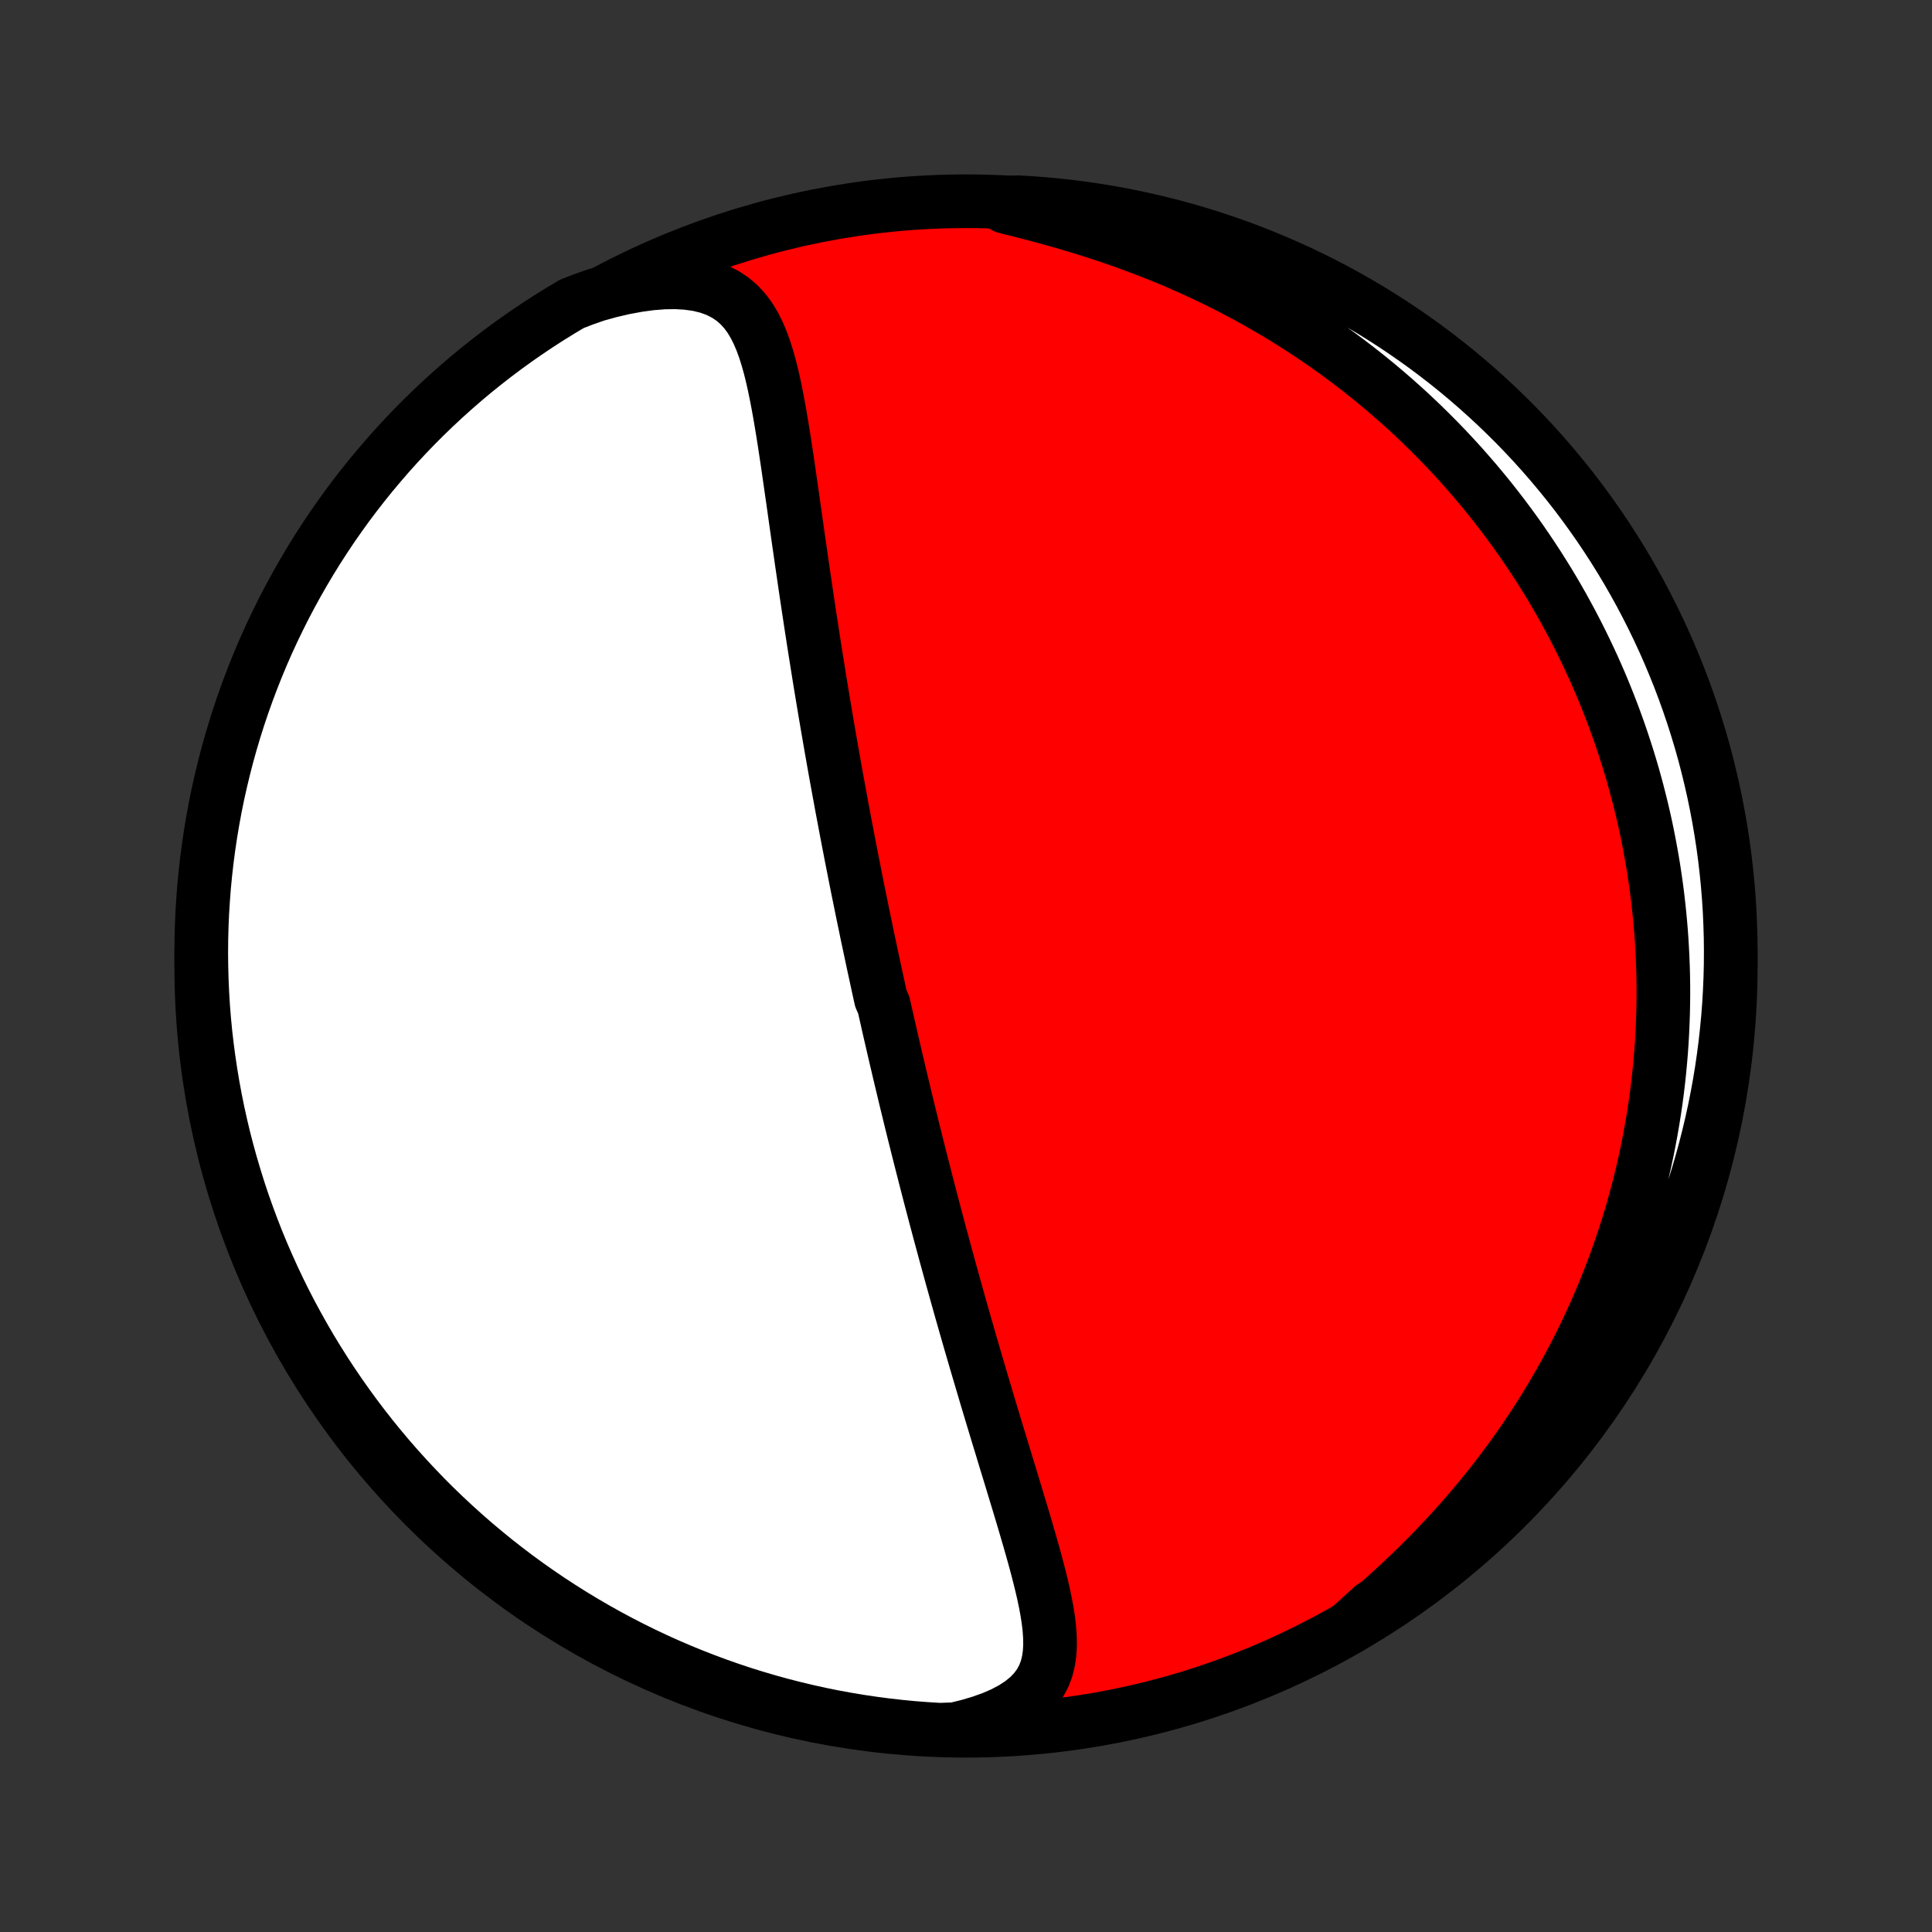 <?xml version="1.0" encoding="utf-8" standalone="no"?>
<!DOCTYPE svg PUBLIC "-//W3C//DTD SVG 1.1//EN"
  "http://www.w3.org/Graphics/SVG/1.1/DTD/svg11.dtd">
<!-- Created with matplotlib (http://matplotlib.org/) -->
<svg height="72pt" version="1.1" viewBox="0 0 72 72" width="72pt" xmlns="http://www.w3.org/2000/svg" xmlns:xlink="http://www.w3.org/1999/xlink">
 <rect x="0" y="0" width="72" height="72" fill="#333333" stroke="none"/>
 <defs>
  <style type="text/css">
*{stroke-linecap:butt;stroke-linejoin:round;}
  </style>
 </defs>
 <g id="figure_1">
  <g id="patch_1">
   <path d="
M0 72
L72 72
L72 0
L0 0
z
" style="fill:none;"/>
  </g>
  <g id="axes_1">
   <g id="PatchCollection_1">
    <defs>
     <path d="
M36 -7.5
C43.558 -7.5 50.808 -10.503 56.153 -15.848
C61.497 -21.192 64.5 -28.442 64.5 -36
C64.5 -43.558 61.497 -50.808 56.153 -56.153
C50.808 -61.497 43.558 -64.5 36 -64.5
C28.442 -64.5 21.192 -61.497 15.848 -56.153
C10.503 -50.808 7.5 -43.558 7.5 -36
C7.5 -28.442 10.503 -21.192 15.848 -15.848
C21.192 -10.503 28.442 -7.5 36 -7.5
z
" id="C0_0_a811fe30f3"/>
     <path d="
M35.583 -7.557
L36.077 -7.677
L36.544 -7.815
L36.979 -7.97
L37.379 -8.143
L37.739 -8.334
L38.057 -8.542
L38.331 -8.765
L38.561 -9.004
L38.747 -9.257
L38.892 -9.522
L38.999 -9.799
L39.072 -10.086
L39.115 -10.383
L39.133 -10.686
L39.128 -10.997
L39.106 -11.313
L39.068 -11.635
L39.017 -11.96
L38.955 -12.29
L38.885 -12.623
L38.807 -12.958
L38.723 -13.295
L38.635 -13.634
L38.543 -13.975
L38.447 -14.316
L38.349 -14.659
L38.249 -15.001
L38.148 -15.344
L38.046 -15.686
L37.943 -16.028
L37.839 -16.37
L37.736 -16.71
L37.633 -17.05
L37.529 -17.388
L37.427 -17.725
L37.325 -18.061
L37.223 -18.395
L37.122 -18.727
L37.022 -19.058
L36.923 -19.386
L36.825 -19.713
L36.728 -20.037
L36.633 -20.359
L36.538 -20.68
L36.444 -20.998
L36.351 -21.313
L36.26 -21.627
L36.169 -21.938
L36.08 -22.247
L35.992 -22.553
L35.905 -22.858
L35.819 -23.16
L35.735 -23.459
L35.651 -23.757
L35.569 -24.052
L35.487 -24.345
L35.407 -24.636
L35.328 -24.924
L35.249 -25.211
L35.172 -25.495
L35.096 -25.778
L35.02 -26.058
L34.946 -26.337
L34.872 -26.613
L34.8 -26.888
L34.728 -27.161
L34.657 -27.432
L34.587 -27.701
L34.518 -27.969
L34.45 -28.235
L34.382 -28.5
L34.315 -28.763
L34.249 -29.024
L34.183 -29.285
L34.119 -29.544
L34.054 -29.801
L33.991 -30.058
L33.928 -30.313
L33.866 -30.568
L33.804 -30.821
L33.743 -31.073
L33.683 -31.325
L33.623 -31.575
L33.563 -31.825
L33.504 -32.074
L33.446 -32.323
L33.387 -32.571
L33.33 -32.818
L33.273 -33.065
L33.216 -33.311
L33.159 -33.558
L33.103 -33.803
L33.048 -34.049
L32.992 -34.294
L32.937 -34.54
L32.828 -34.785
L32.774 -35.03
L32.72 -35.276
L32.667 -35.521
L32.614 -35.767
L32.56 -36.013
L32.508 -36.259
L32.455 -36.506
L32.403 -36.753
L32.35 -37
L32.298 -37.248
L32.247 -37.497
L32.195 -37.747
L32.143 -37.997
L32.092 -38.248
L32.041 -38.5
L31.989 -38.753
L31.938 -39.007
L31.887 -39.262
L31.837 -39.518
L31.786 -39.775
L31.735 -40.033
L31.685 -40.293
L31.634 -40.555
L31.584 -40.817
L31.533 -41.081
L31.483 -41.347
L31.433 -41.614
L31.382 -41.883
L31.332 -42.154
L31.282 -42.427
L31.232 -42.701
L31.181 -42.978
L31.131 -43.256
L31.081 -43.536
L31.031 -43.819
L30.981 -44.104
L30.931 -44.391
L30.881 -44.68
L30.831 -44.971
L30.781 -45.265
L30.731 -45.561
L30.681 -45.86
L30.631 -46.161
L30.581 -46.465
L30.531 -46.771
L30.482 -47.079
L30.432 -47.391
L30.382 -47.704
L30.332 -48.021
L30.283 -48.34
L30.233 -48.662
L30.184 -48.986
L30.134 -49.313
L30.085 -49.642
L30.035 -49.974
L29.986 -50.309
L29.937 -50.646
L29.887 -50.985
L29.838 -51.327
L29.789 -51.67
L29.739 -52.016
L29.69 -52.364
L29.64 -52.713
L29.591 -53.064
L29.541 -53.417
L29.49 -53.771
L29.439 -54.126
L29.388 -54.481
L29.336 -54.837
L29.282 -55.194
L29.228 -55.55
L29.172 -55.905
L29.113 -56.26
L29.053 -56.612
L28.989 -56.963
L28.922 -57.311
L28.851 -57.655
L28.774 -57.995
L28.691 -58.329
L28.599 -58.657
L28.498 -58.977
L28.385 -59.288
L28.258 -59.588
L28.114 -59.875
L27.951 -60.147
L27.765 -60.4
L27.552 -60.633
L27.311 -60.843
L27.038 -61.026
L26.732 -61.181
L26.392 -61.305
L26.02 -61.396
L25.617 -61.454
L25.186 -61.48
L24.731 -61.473
L24.255 -61.435
L23.763 -61.368
L23.256 -61.274
L22.74 -61.154
L22.217 -61.009
L21.74 -60.842
L21.312 -60.676
L20.888 -60.423
L20.468 -60.163
L20.054 -59.896
L19.644 -59.621
L19.239 -59.339
L18.839 -59.05
L18.445 -58.754
L18.056 -58.451
L17.672 -58.142
L17.294 -57.825
L16.922 -57.502
L16.555 -57.172
L16.194 -56.836
L15.839 -56.493
L15.491 -56.145
L15.149 -55.79
L14.813 -55.429
L14.483 -55.062
L14.161 -54.689
L13.844 -54.311
L13.535 -53.927
L13.232 -53.538
L12.936 -53.143
L12.648 -52.743
L12.366 -52.338
L12.092 -51.928
L11.825 -51.513
L11.565 -51.093
L11.313 -50.669
L11.068 -50.24
L10.831 -49.807
L10.601 -49.37
L10.38 -48.929
L10.165 -48.483
L9.959 -48.035
L9.761 -47.582
L9.571 -47.126
L9.389 -46.666
L9.215 -46.203
L9.049 -45.737
L8.891 -45.268
L8.742 -44.796
L8.601 -44.322
L8.468 -43.845
L8.344 -43.365
L8.228 -42.884
L8.12 -42.4
L8.021 -41.914
L7.931 -41.427
L7.849 -40.938
L7.776 -40.447
L7.711 -39.955
L7.655 -39.462
L7.607 -38.968
L7.569 -38.473
L7.538 -37.977
L7.517 -37.48
L7.504 -36.983
L7.5 -36.486
L7.505 -35.989
L7.518 -35.491
L7.54 -34.994
L7.57 -34.497
L7.609 -34.001
L7.657 -33.505
L7.714 -33.01
L7.779 -32.516
L7.853 -32.023
L7.935 -31.531
L8.026 -31.04
L8.125 -30.551
L8.233 -30.064
L8.349 -29.578
L8.474 -29.094
L8.607 -28.613
L8.749 -28.134
L8.898 -27.657
L9.056 -27.182
L9.223 -26.711
L9.397 -26.242
L9.579 -25.776
L9.77 -25.313
L9.969 -24.854
L10.175 -24.398
L10.389 -23.945
L10.611 -23.496
L10.841 -23.051
L11.079 -22.61
L11.324 -22.173
L11.576 -21.74
L11.837 -21.312
L12.104 -20.888
L12.379 -20.468
L12.661 -20.054
L12.95 -19.644
L13.246 -19.239
L13.549 -18.839
L13.858 -18.445
L14.175 -18.056
L14.498 -17.672
L14.828 -17.294
L15.164 -16.922
L15.507 -16.555
L15.855 -16.194
L16.21 -15.839
L16.571 -15.491
L16.938 -15.149
L17.311 -14.813
L17.689 -14.483
L18.073 -14.161
L18.462 -13.844
L18.857 -13.535
L19.257 -13.232
L19.662 -12.936
L20.072 -12.648
L20.487 -12.366
L20.907 -12.092
L21.331 -11.825
L21.76 -11.565
L22.193 -11.313
L22.63 -11.068
L23.071 -10.831
L23.517 -10.601
L23.965 -10.38
L24.418 -10.165
L24.875 -9.959
L25.334 -9.761
L25.797 -9.571
L26.263 -9.389
L26.732 -9.215
L27.204 -9.049
L27.678 -8.891
L28.155 -8.742
L28.634 -8.601
L29.116 -8.468
L29.6 -8.344
L30.085 -8.228
L30.573 -8.12
L31.062 -8.021
L31.553 -7.931
L32.045 -7.849
L32.538 -7.776
L33.032 -7.711
L33.527 -7.655
L34.023 -7.607
L34.52 -7.569
L35.017 -7.538
z
" id="C0_1_9f934443fc"/>
     <path d="
M50.304 -11.357
L50.738 -11.723
L51.171 -12.095
L51.6 -12.475
L52.024 -12.861
L52.443 -13.254
L52.854 -13.652
L53.258 -14.056
L53.653 -14.465
L54.038 -14.878
L54.415 -15.295
L54.781 -15.716
L55.137 -16.139
L55.483 -16.565
L55.818 -16.993
L56.142 -17.423
L56.456 -17.854
L56.759 -18.286
L57.051 -18.719
L57.333 -19.152
L57.605 -19.585
L57.866 -20.018
L58.117 -20.45
L58.358 -20.881
L58.589 -21.311
L58.811 -21.74
L59.023 -22.167
L59.226 -22.593
L59.42 -23.017
L59.605 -23.439
L59.781 -23.859
L59.949 -24.276
L60.109 -24.692
L60.261 -25.105
L60.404 -25.515
L60.541 -25.923
L60.67 -26.328
L60.792 -26.731
L60.906 -27.131
L61.014 -27.528
L61.116 -27.923
L61.211 -28.315
L61.299 -28.704
L61.382 -29.09
L61.458 -29.474
L61.529 -29.855
L61.594 -30.233
L61.654 -30.609
L61.709 -30.982
L61.758 -31.353
L61.802 -31.721
L61.841 -32.087
L61.875 -32.45
L61.905 -32.811
L61.93 -33.169
L61.95 -33.525
L61.966 -33.879
L61.978 -34.231
L61.985 -34.58
L61.989 -34.928
L61.988 -35.273
L61.983 -35.617
L61.974 -35.959
L61.961 -36.298
L61.944 -36.636
L61.924 -36.973
L61.9 -37.307
L61.872 -37.64
L61.84 -37.972
L61.805 -38.302
L61.767 -38.631
L61.724 -38.958
L61.678 -39.284
L61.629 -39.609
L61.576 -39.932
L61.519 -40.255
L61.459 -40.576
L61.396 -40.897
L61.329 -41.217
L61.258 -41.535
L61.184 -41.853
L61.106 -42.17
L61.025 -42.487
L60.94 -42.802
L60.852 -43.117
L60.76 -43.432
L60.664 -43.746
L60.564 -44.06
L60.461 -44.373
L60.354 -44.686
L60.243 -44.998
L60.129 -45.311
L60.01 -45.623
L59.887 -45.934
L59.761 -46.246
L59.63 -46.558
L59.495 -46.869
L59.355 -47.181
L59.211 -47.492
L59.063 -47.803
L58.91 -48.115
L58.753 -48.426
L58.591 -48.738
L58.424 -49.049
L58.253 -49.361
L58.076 -49.673
L57.894 -49.985
L57.707 -50.297
L57.514 -50.609
L57.316 -50.921
L57.112 -51.233
L56.903 -51.545
L56.688 -51.857
L56.467 -52.17
L56.239 -52.482
L56.006 -52.794
L55.765 -53.106
L55.519 -53.418
L55.265 -53.729
L55.005 -54.041
L54.737 -54.351
L54.463 -54.662
L54.181 -54.971
L53.892 -55.28
L53.594 -55.588
L53.289 -55.895
L52.976 -56.202
L52.655 -56.506
L52.326 -56.81
L51.988 -57.111
L51.642 -57.411
L51.287 -57.709
L50.923 -58.005
L50.55 -58.298
L50.169 -58.589
L49.778 -58.877
L49.378 -59.161
L48.969 -59.442
L48.55 -59.72
L48.122 -59.993
L47.685 -60.262
L47.239 -60.526
L46.784 -60.785
L46.32 -61.039
L45.846 -61.288
L45.364 -61.53
L44.874 -61.766
L44.376 -61.995
L43.87 -62.218
L43.356 -62.433
L42.836 -62.641
L42.309 -62.841
L41.777 -63.034
L41.24 -63.218
L40.7 -63.395
L40.157 -63.563
L39.612 -63.724
L39.068 -63.877
L38.525 -64.023
L37.986 -64.162
L37.454 -64.296
L37.429 -64.425
L37.926 -64.464
L38.422 -64.435
L38.917 -64.397
L39.411 -64.35
L39.905 -64.295
L40.397 -64.231
L40.888 -64.159
L41.377 -64.078
L41.864 -63.988
L42.35 -63.89
L42.834 -63.783
L43.316 -63.668
L43.796 -63.545
L44.273 -63.413
L44.748 -63.273
L45.22 -63.124
L45.689 -62.968
L46.155 -62.803
L46.618 -62.629
L47.078 -62.448
L47.535 -62.259
L47.988 -62.061
L48.438 -61.856
L48.883 -61.643
L49.325 -61.422
L49.763 -61.193
L50.196 -60.957
L50.625 -60.713
L51.05 -60.461
L51.47 -60.202
L51.885 -59.936
L52.296 -59.662
L52.701 -59.382
L53.102 -59.094
L53.497 -58.799
L53.887 -58.497
L54.272 -58.188
L54.651 -57.872
L55.024 -57.55
L55.391 -57.221
L55.753 -56.886
L56.108 -56.544
L56.458 -56.197
L56.801 -55.843
L57.138 -55.483
L57.468 -55.117
L57.792 -54.745
L58.109 -54.367
L58.42 -53.984
L58.724 -53.596
L59.02 -53.202
L59.31 -52.802
L59.593 -52.398
L59.868 -51.989
L60.136 -51.575
L60.397 -51.156
L60.651 -50.732
L60.896 -50.304
L61.135 -49.872
L61.365 -49.435
L61.588 -48.994
L61.803 -48.55
L62.011 -48.101
L62.21 -47.649
L62.401 -47.193
L62.585 -46.734
L62.76 -46.272
L62.927 -45.806
L63.086 -45.338
L63.236 -44.866
L63.379 -44.392
L63.513 -43.916
L63.638 -43.437
L63.755 -42.955
L63.864 -42.472
L63.964 -41.986
L64.056 -41.499
L64.139 -41.01
L64.214 -40.52
L64.28 -40.028
L64.337 -39.535
L64.386 -39.041
L64.426 -38.546
L64.458 -38.05
L64.48 -37.554
L64.495 -37.057
L64.5 -36.56
L64.497 -36.062
L64.485 -35.565
L64.464 -35.068
L64.435 -34.571
L64.397 -34.074
L64.35 -33.578
L64.295 -33.083
L64.231 -32.589
L64.159 -32.095
L64.078 -31.603
L63.988 -31.113
L63.89 -30.623
L63.783 -30.136
L63.668 -29.65
L63.545 -29.166
L63.413 -28.684
L63.273 -28.204
L63.124 -27.727
L62.968 -27.252
L62.803 -26.78
L62.629 -26.311
L62.448 -25.845
L62.259 -25.382
L62.061 -24.922
L61.856 -24.465
L61.643 -24.012
L61.422 -23.562
L61.193 -23.117
L60.957 -22.675
L60.713 -22.238
L60.461 -21.804
L60.202 -21.375
L59.936 -20.95
L59.662 -20.53
L59.382 -20.115
L59.094 -19.704
L58.799 -19.299
L58.497 -18.898
L58.188 -18.503
L57.872 -18.113
L57.55 -17.728
L57.221 -17.349
L56.886 -16.976
L56.544 -16.609
L56.197 -16.247
L55.843 -15.892
L55.483 -15.542
L55.117 -15.199
L54.745 -14.862
L54.367 -14.532
L53.984 -14.208
L53.596 -13.891
L53.202 -13.58
L52.802 -13.277
L52.398 -12.98
L51.989 -12.69
L51.575 -12.407
L51.156 -12.132
z
" id="C0_2_391c4f033c"/>
    </defs>
    <g clip-path="url(#p1bffca34e9)">
     <use style="fill:#ff0000;stroke:#000000;stroke-width:2.0;" x="0.0" xlink:href="#C0_0_a811fe30f3" y="72.0"/>
    </g>
    <g clip-path="url(#p1bffca34e9)">
     <use style="fill:#ffffff;stroke:#000000;stroke-width:2.0;" x="0.0" xlink:href="#C0_1_9f934443fc" y="72.0"/>
    </g>
    <g clip-path="url(#p1bffca34e9)">
     <use style="fill:#ffffff;stroke:#000000;stroke-width:2.0;" x="0.0" xlink:href="#C0_2_391c4f033c" y="72.0"/>
    </g>
   </g>
  </g>
 </g>
 <defs>
  <clipPath id="p1bffca34e9">
   <rect height="72.0" width="72.0" x="0.0" y="0.0"/>
  </clipPath>
 </defs>
</svg>
